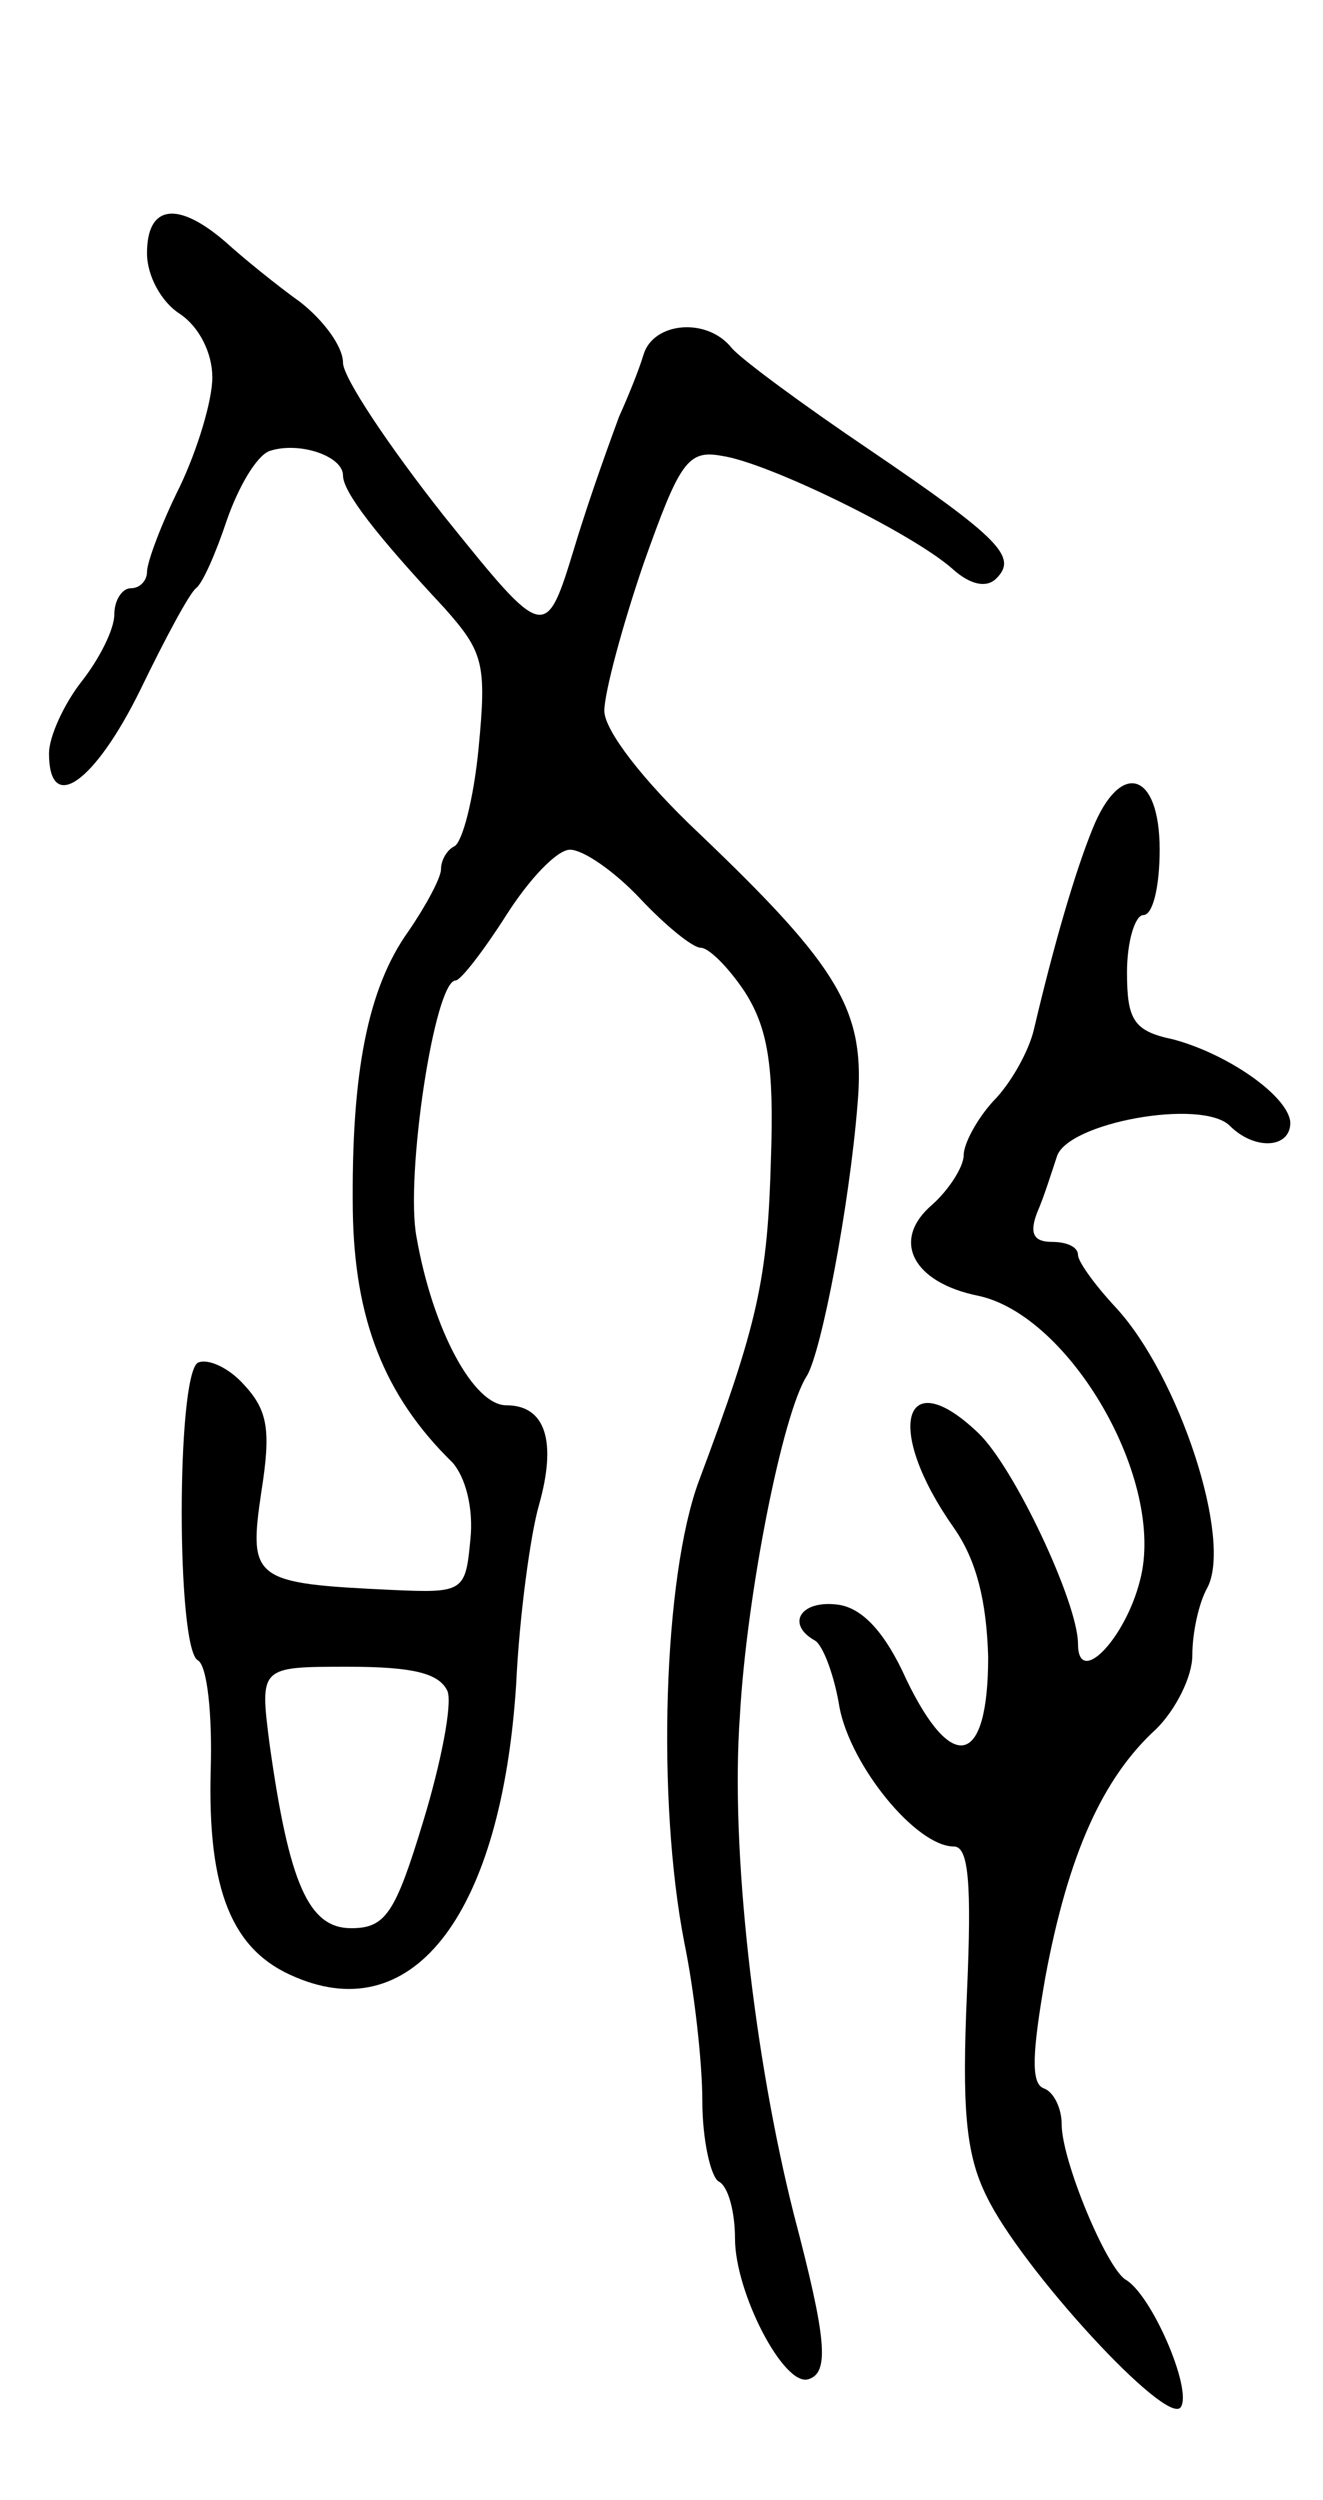 <svg version="1.0" xmlns="http://www.w3.org/2000/svg"
 width="81pt" height="153pt" viewBox="0 0 81 153"
 preserveAspectRatio="xMidYMid meet">
<g transform="translate(0,153) scale(0.1,-0.1)"
fill="#000000" stroke="none">
<path d="M90 1375 c0 -14 9 -30 20 -37 12 -8 20 -24 20 -39 0 -14 -9 -44 -20
-67 -11 -22 -20 -46 -20 -52 0 -5 -4 -10 -10 -10 -5 0 -10 -7 -10 -16 0 -9 -9
-27 -20 -41 -11 -14 -20 -34 -20 -44 0 -38 28 -18 56 39 15 31 30 59 34 62 4
3 12 21 19 42 7 20 18 39 26 42 18 6 45 -3 45 -15 0 -10 20 -36 62 -81 24 -27
26 -34 21 -86 -3 -31 -10 -58 -15 -60 -4 -2 -8 -8 -8 -14 0 -5 -9 -22 -20 -38
-25 -35 -35 -87 -34 -171 1 -66 19 -113 61 -154 8 -9 13 -28 11 -47 -3 -32 -4
-33 -48 -31 -85 4 -88 6 -80 60 6 38 4 50 -11 66 -9 10 -22 16 -28 13 -13 -9
-13 -174 0 -182 6 -3 9 -34 8 -67 -2 -74 13 -111 52 -127 73 -31 126 40 135
179 2 43 9 93 14 110 11 39 4 61 -20 61 -20 0 -45 46 -55 103 -7 37 11 157 24
157 3 0 17 18 31 40 14 22 31 40 39 40 8 0 27 -13 43 -30 15 -16 32 -30 37
-30 5 0 17 -12 27 -27 14 -22 18 -45 16 -102 -2 -74 -8 -101 -44 -197 -22 -59
-26 -196 -9 -283 6 -29 11 -73 11 -97 0 -23 5 -46 10 -49 6 -3 10 -19 10 -35
0 -33 30 -91 45 -86 13 4 11 25 -9 101 -24 95 -39 223 -33 305 4 73 26 185 41
208 9 15 26 104 31 166 5 57 -10 83 -97 166 -34 32 -58 63 -58 75 0 11 11 52
24 90 22 62 27 70 48 66 28 -4 116 -47 141 -69 11 -10 21 -12 27 -6 13 13 3
24 -78 79 -40 27 -78 55 -84 62 -15 19 -48 16 -54 -4 -3 -10 -10 -27 -15 -38
-4 -11 -17 -46 -27 -79 -18 -59 -18 -59 -80 18 -34 43 -62 85 -62 94 0 10 -12
26 -26 37 -14 10 -35 27 -46 37 -29 25 -48 23 -48 -7z m184 -880 c3 -8 -4 -44
-15 -80 -17 -56 -23 -65 -44 -65 -26 0 -38 27 -50 113 -6 47 -6 47 48 47 40 0
56 -4 61 -15z"/>
<path d="M669 1023 c-11 -27 -24 -72 -36 -123 -3 -13 -14 -33 -25 -44 -10 -11
-18 -26 -18 -33 0 -7 -9 -21 -19 -30 -26 -22 -12 -48 28 -56 56 -12 115 -113
99 -174 -9 -36 -38 -66 -38 -39 0 25 -39 108 -61 129 -46 44 -58 3 -15 -58 14
-20 20 -45 21 -79 0 -67 -22 -72 -50 -14 -13 29 -27 44 -42 46 -23 3 -32 -12
-14 -22 5 -3 12 -22 15 -41 7 -36 47 -85 70 -85 9 0 11 -22 8 -90 -3 -69 -1
-98 12 -124 21 -44 111 -142 119 -129 7 11 -18 69 -34 78 -12 8 -39 73 -39 95
0 10 -5 20 -11 22 -8 3 -7 22 1 68 14 75 35 122 68 152 12 12 22 32 22 45 0
14 4 32 9 41 16 29 -17 130 -56 172 -13 14 -23 28 -23 32 0 5 -7 8 -16 8 -11
0 -14 5 -9 18 4 9 9 25 12 34 6 21 89 36 106 19 15 -15 37 -14 37 2 -1 16 -38
42 -72 51 -24 5 -28 12 -28 41 0 19 5 35 10 35 6 0 10 18 10 40 0 48 -24 55
-41 13z"/>
</g>
</svg>
